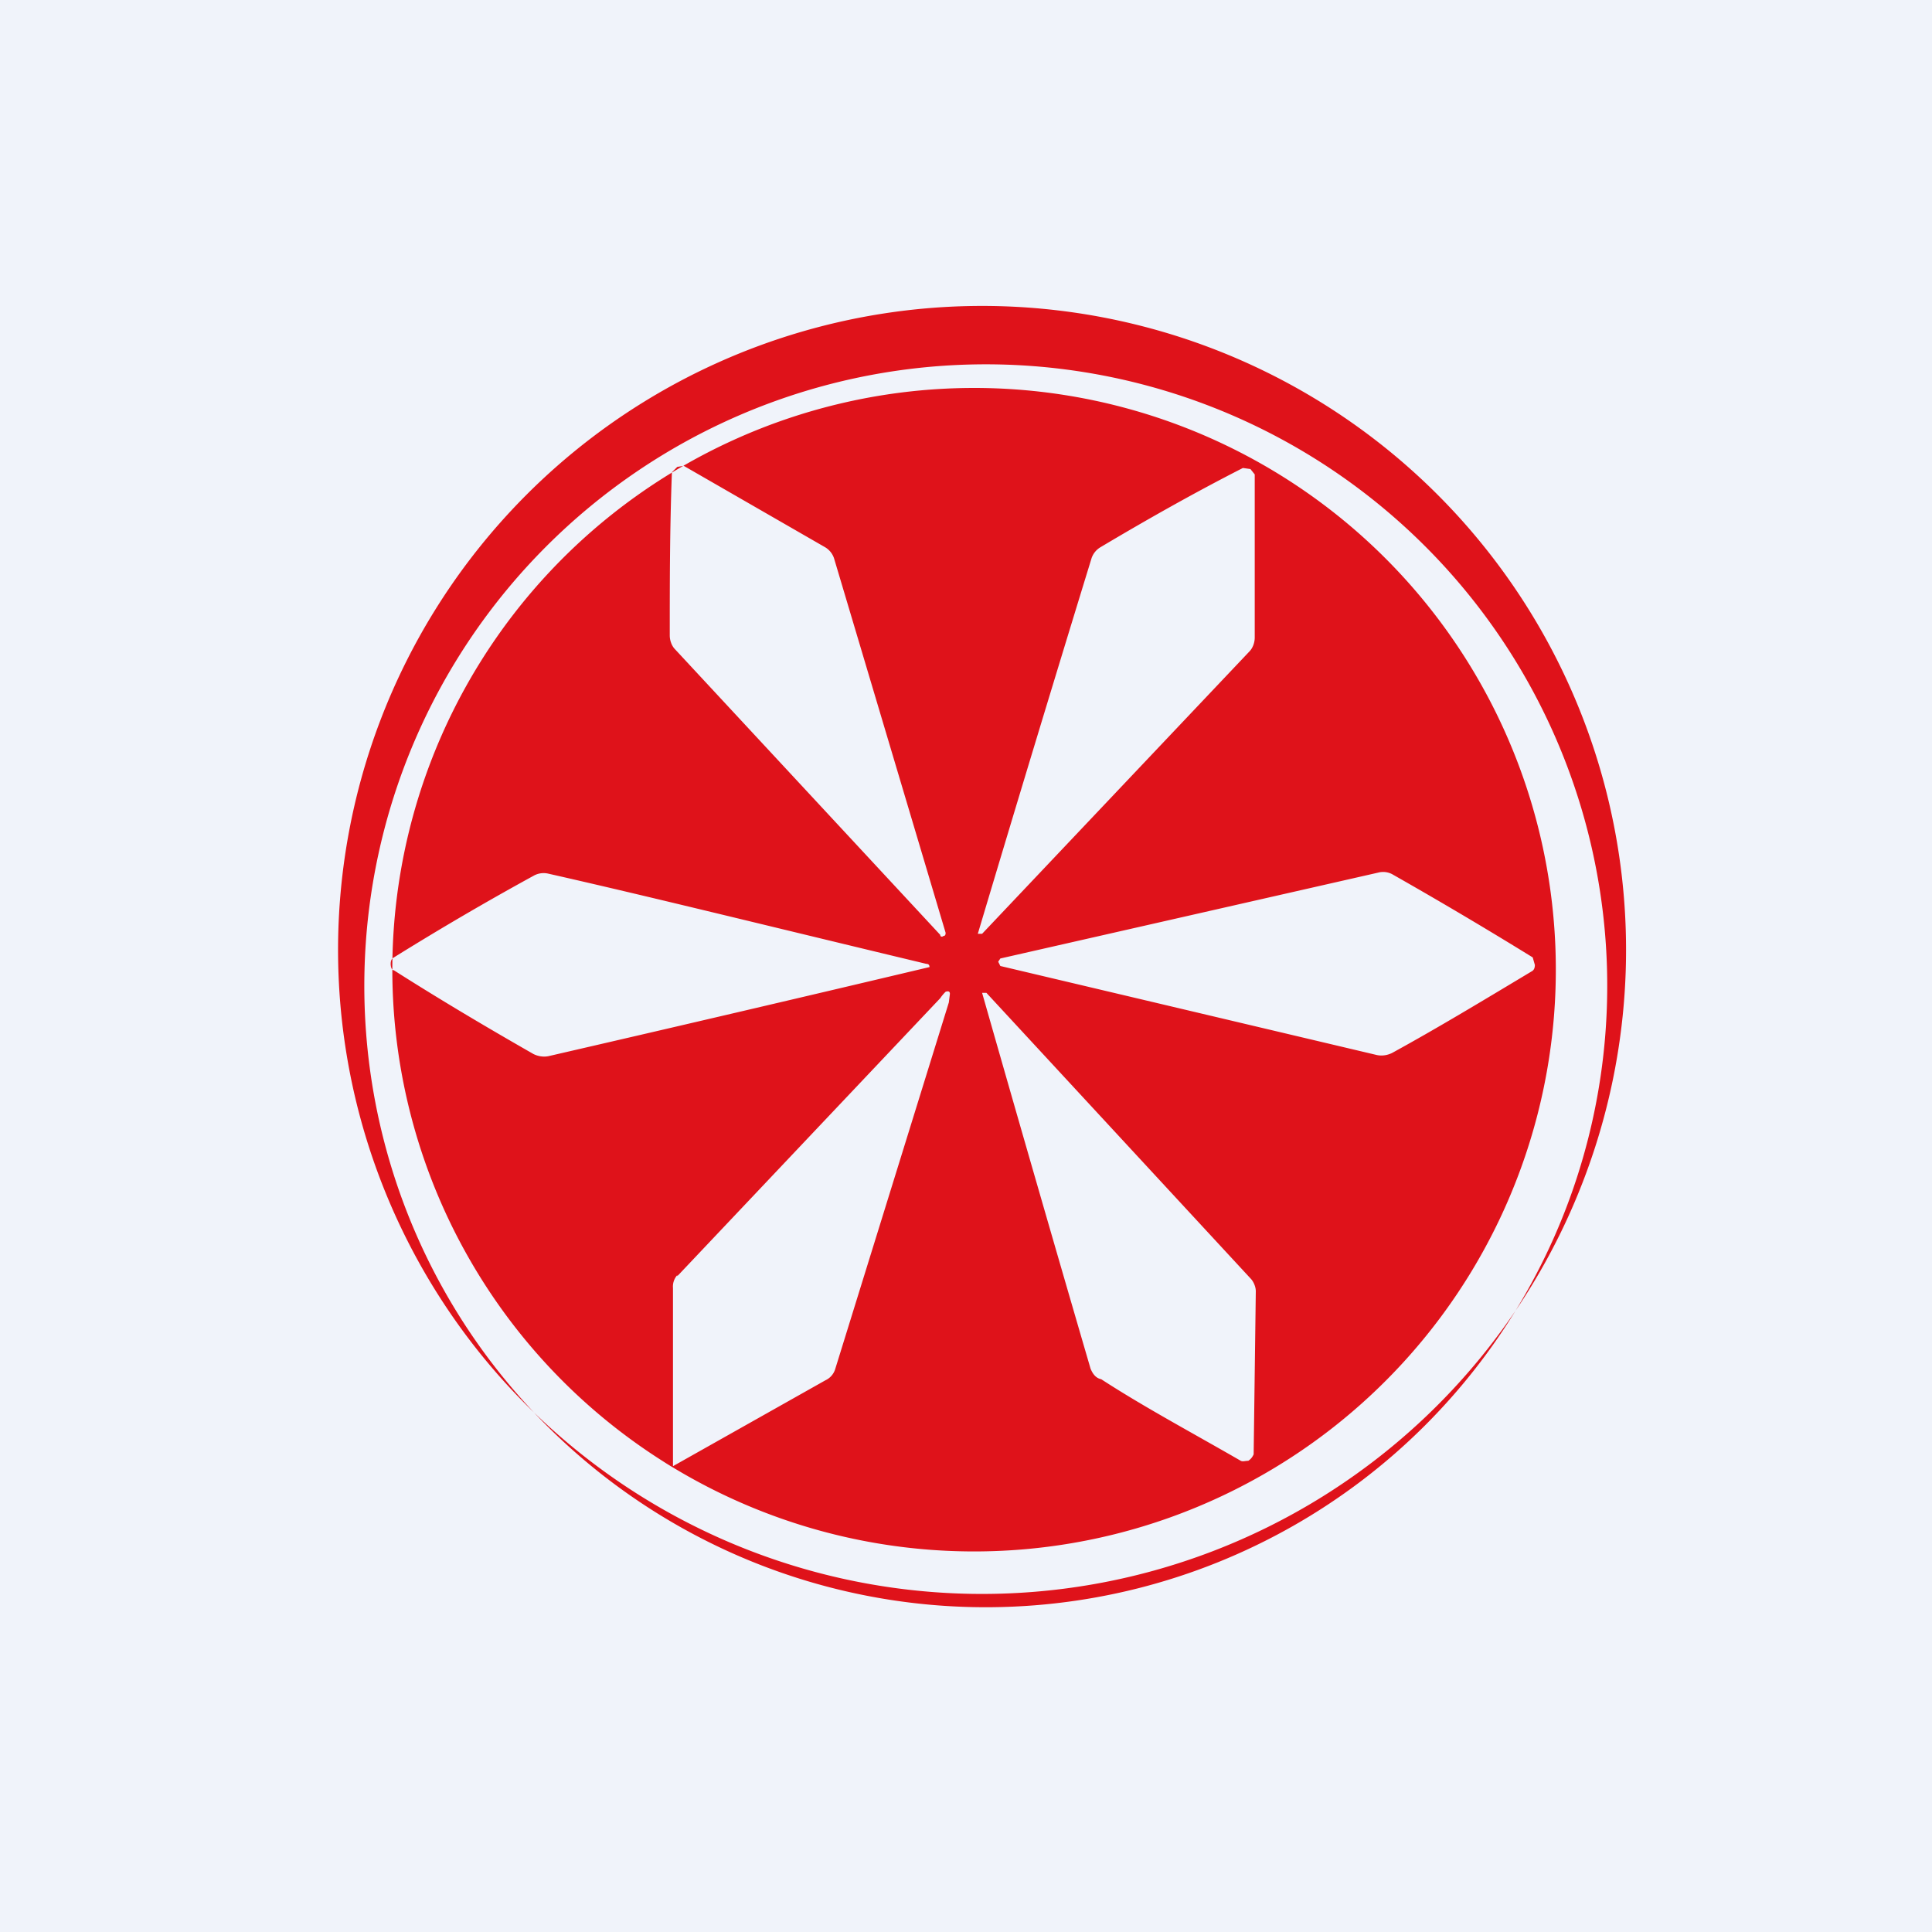 <!-- by TradingView --><svg width="18" height="18" viewBox="0 0 18 18" xmlns="http://www.w3.org/2000/svg"><path fill="#F0F3FA" d="M0 0h18v18H0z"/><path fill-rule="evenodd" d="M13.24 13.24a6 6 0 1 0-8.48-8.48 6 6 0 0 0 8.48 8.48Zm-.15-8.33a5.79 5.79 0 1 1-8.18 8.18 5.79 5.79 0 0 1 8.18-8.18Zm-6.78 6.98L8.76 9.3a.38.38 0 0 1 .05-.06c.03-.01.04 0 .04.02l-.01.08-1.06 3.42a.17.17 0 0 1-.09.1l-1.42.8V12a.16.16 0 0 1 .04-.12Zm-.14 1.72a3.26 3.26 0 0 0 .13.08 5.42 5.42 0 1 0-.13-.08Zm2.59-4.9c0 .02.02.02.03.01.02 0 .02-.02.02-.03L7.77 5.2a.19.19 0 0 0-.08-.1l-1.32-.76-.06.01-.05.05c-.02.53-.02 1.04-.02 1.52 0 .05.02.1.05.13l2.47 2.66Zm2.89-4.34.04.05v1.52c0 .05-.02.1-.05.13L9.15 8.7h-.04a467.18 467.18 0 0 1 1.06-3.5.19.19 0 0 1 .08-.1c.42-.25.86-.5 1.33-.74l.07.01ZM9.32 8.93l-.02.03.02.04 3.51.83c.05.01.1 0 .14-.02.42-.23.85-.49 1.3-.76.02-.01.03-.03.03-.06l-.02-.07a41.5 41.5 0 0 0-1.3-.77.18.18 0 0 0-.14-.02l-3.52.8Zm-.66.08a558.92 558.92 0 0 1-3.55.83c-.05.01-.1 0-.14-.02-.42-.24-.86-.5-1.3-.78-.02 0-.03-.03-.03-.06s.01-.05.03-.06c.45-.28.88-.53 1.3-.76a.19.19 0 0 1 .14-.02c.93.21 2.1.5 3.52.84.02 0 .03.01.03.03Zm.53.24h-.04a587.28 587.28 0 0 0 1.01 3.5c.02.05.05.09.1.1.4.26.85.5 1.3.76.02.01.04 0 .07 0 .03-.02.04-.04.05-.06l.02-1.52c0-.04-.02-.09-.05-.12L9.19 9.25Z" fill="#DF121A"/></svg>